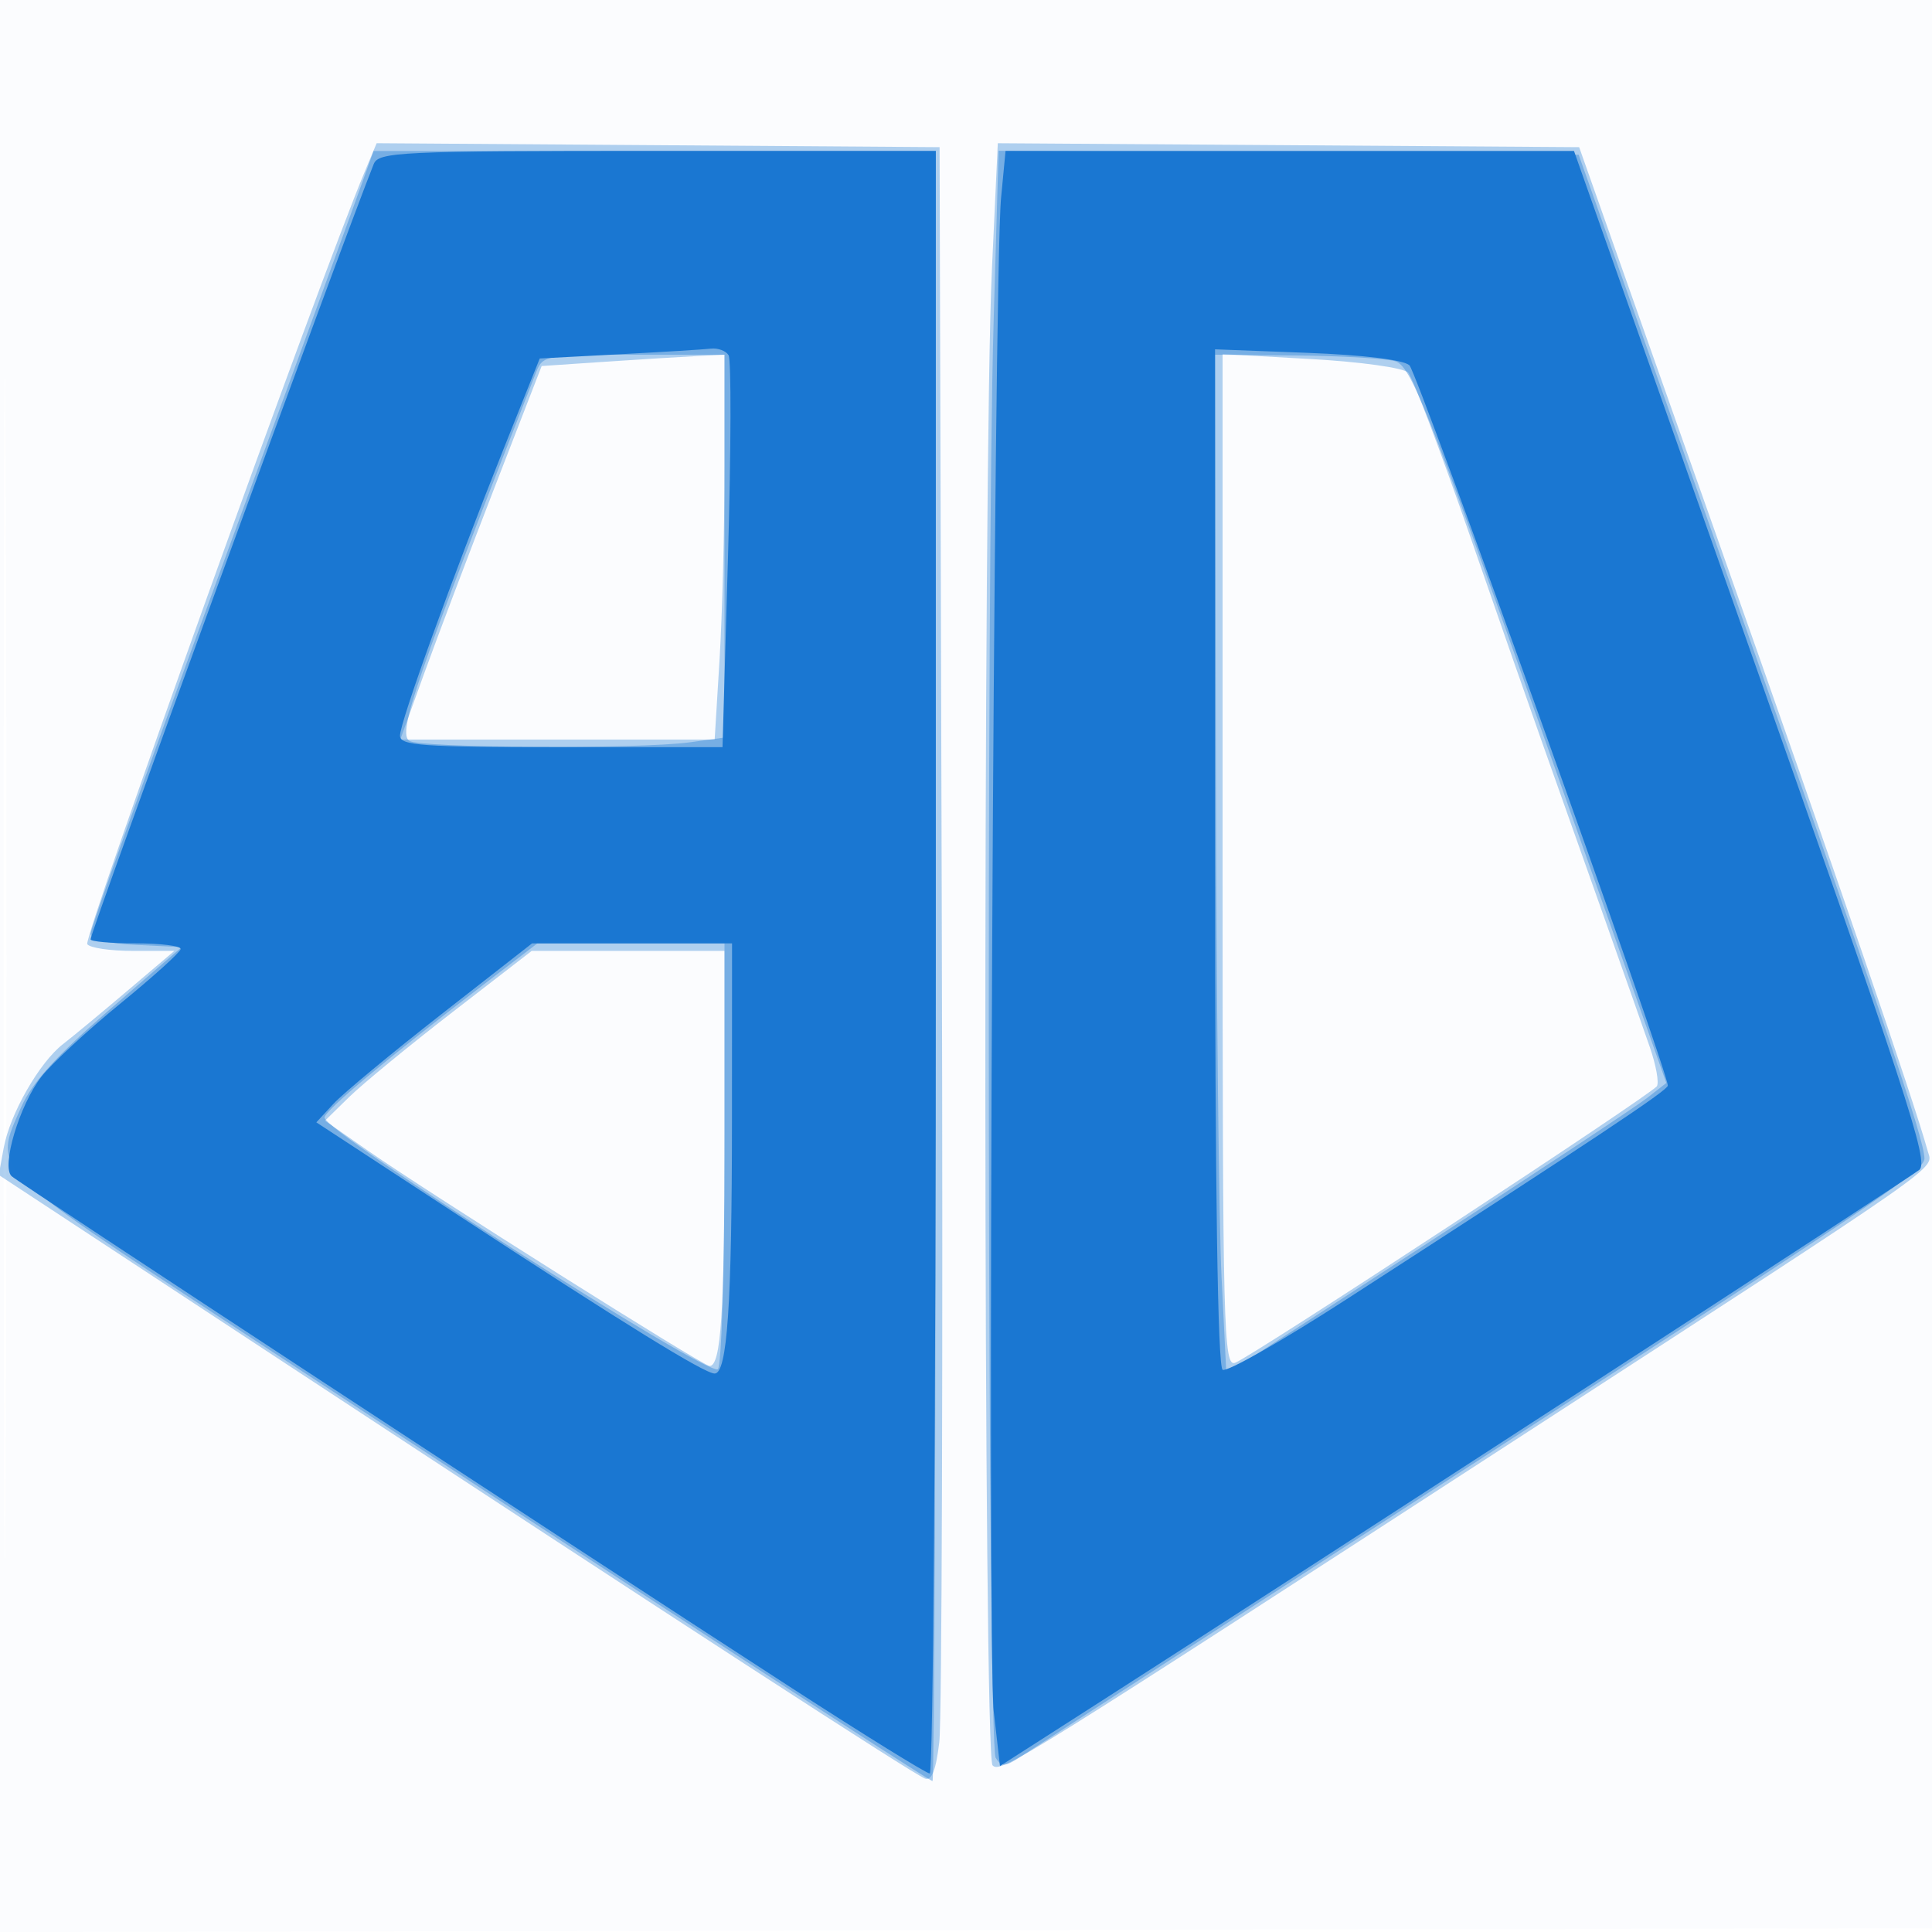 <svg xmlns="http://www.w3.org/2000/svg" width="256" height="256"><path fill="#1976D2" fill-opacity=".016" fill-rule="evenodd" d="M0 128.004v128.004l128.25-.254 128.25-.254.254-127.75L257.008 0H0zm.485.496c0 70.4.119 99.053.265 63.672s.146-92.98 0-128S.485 58.1.485 128.5"/><path fill="#1976D2" fill-opacity=".338" fill-rule="evenodd" d="M48.334 22.738C42.315 37.119 11.023 124.228 11.562 125.1c.306.495 3.028.9 6.049.9h5.493l-6.183 5.25c-3.401 2.887-7.255 6.079-8.564 7.092-3.137 2.427-7.044 9.258-7.864 13.752l-.657 3.593 38.832 25.526c50.883 33.448 82.293 53.835 83.885 54.446.904.347 1.469-1.083 1.91-4.833.344-2.929.493-51.676.331-108.326l-.294-103-37.296-.262-37.296-.262zm83.098 13c-1.207 25.86-1.132 196.959.086 198.179 1.078 1.079 3.294-.301 70.982-44.227 55.938-36.302 53.624-34.68 52.955-37.101-1.899-6.876-11.728-35.512-27.833-81.089l-18.374-52-38.517-.262-38.517-.261zM80.137 47.936l-8.363.564-6.204 16c-3.411 8.8-7.627 19.938-9.367 24.75L53.038 98h41.658l.652-10.656c.359-5.86.652-17.335.652-25.5V47l-3.75.186c-2.062.103-7.513.44-12.113.75M162 114.066c0 62.408.118 67.103 1.676 66.505 2.351-.902 55.207-35.573 55.873-36.649.299-.485-.12-2.803-.932-5.152-1.463-4.235-9.447-26.821-14.234-40.27-1.371-3.85-5.692-16.225-9.602-27.5s-7.598-21.009-8.195-21.63c-.605-.63-6.288-1.423-12.836-1.791L162 46.918zM59.976 134.098c-5.762 4.453-11.925 9.516-13.697 11.25l-3.221 3.152 5.721 3.986C56.999 158.213 93.153 181 94.02 181c1.526 0 1.98-7.019 1.98-30.625V126H70.452z"/><path fill="#1976D2" fill-opacity=".374" fill-rule="evenodd" d="M46.348 28.754C44.614 33.564 36.181 56.625 27.609 80s-15.591 43.041-15.597 43.702c-.008.773 2.147 1.309 6.027 1.5l6.038.298-9.642 8.356c-6.904 5.984-10.198 9.614-11.601 12.786-3.763 8.507-4.565 7.677 28.166 29.141C85.784 211.709 123.122 236 123.562 236c.241 0 .438-48.6.438-108V20l-37.25.004-37.25.005zM131.66 42.65c-.993 34.102-.773 188.623.27 190.271.772 1.22 1.229 1.206 3.235-.101 1.284-.837 21.46-13.897 44.835-29.021 69.373-44.888 75-48.661 75-50.293 0-2.542-5.951-20.132-26.39-78.006l-19.425-55-38.433-.262-38.432-.261zm-60.591 6.6C55.078 90.057 52.638 97.152 54.246 98.173c1.495.95 30.49 1.099 37.114.191l4.64-.636V47H83.975c-11.542 0-12.06.09-12.906 2.25m90.045 52.5c.063 30.113.4 60.497.75 67.521l.636 12.772 26.585-17.272c14.622-9.499 27.738-18.171 29.148-19.271l2.564-2-16.8-47.491c-14.896-42.107-17.067-47.565-19.149-48.15-1.291-.363-7.186-.704-13.098-.759L161 47zm-97.261 28.887C51.126 140.394 43 147.196 43 148.091c0 1.873 50.625 34.259 52.115 33.338.487-.301.885-13.12.885-28.488V125H71.207z"/><path fill="#1976D2" fill-opacity=".981" fill-rule="evenodd" d="M49.516 21.75C45.201 32.563 12 123.464 12 124.465c0 .294 2.7.535 6 .535s5.973.338 5.94.75-3.643 3.675-8.022 7.25-9.068 7.92-10.419 9.655c-2.913 3.743-5.364 11.922-3.955 13.2 1.016.922 74.116 48.882 103.409 67.846 9.599 6.214 17.812 11.299 18.25 11.299s.797-48.375.797-107.5V20H87.107c-34.204 0-36.944.128-37.591 1.75m83.13 4.5c-.979 10.297-1.861 192.659-.97 200.505l.824 7.254 13.5-8.653c26.719-17.126 107.518-69.596 108.332-70.35 1.254-1.161-1.389-9.221-24.512-74.756L208.562 20H133.24zM82.008 46.946l-10.491.554-4.796 12C59.975 76.381 53 95.689 53 97.484 53 98.791 55.941 99 74.369 99h21.369l.731-25.433c.402-13.989.435-25.914.072-26.5-.362-.587-1.42-.979-2.35-.871s-6.412.445-12.183.75M161 113.584c0 43.994.348 67.513 1.005 67.919.552.341 7.865-3.814 16.25-9.234 33.322-21.538 42.733-27.796 42.739-28.42.018-1.912-33.169-94.441-34.233-95.442-.767-.722-6.056-1.369-13.511-1.654L161 46.286zM58.5 134.381c-6.6 5.157-13.031 10.493-14.292 11.857l-2.292 2.48 18.292 11.974C82.756 175.452 93.353 182 94.695 182c1.669 0 2.287-9.076 2.296-33.75L97 125l-13.25.002-13.25.001z"/></svg>